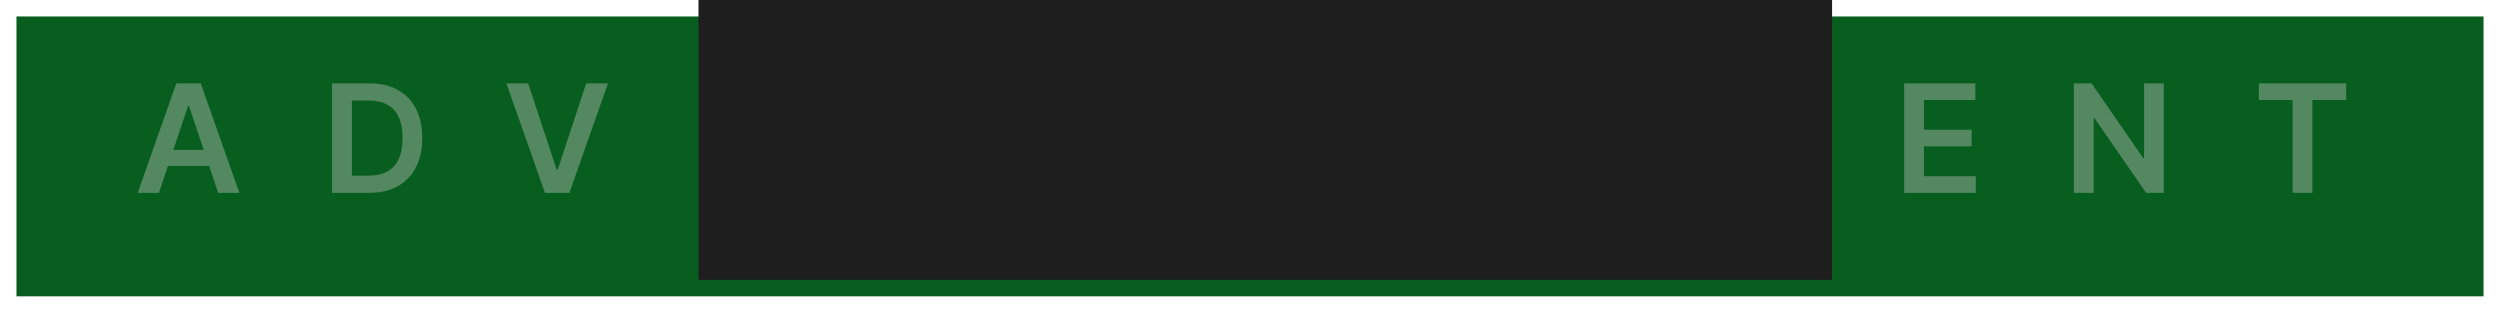 <svg width="1063" height="133" viewBox="0 0 1063 133" fill="none" xmlns="http://www.w3.org/2000/svg">
<g filter="url(#filter0_d_134_1335)">
<rect x="4" width="1049" height="119" fill="#085E1F"/>
</g>
<path opacity="0.38" d="M67.568 82H58.568L74.954 35.455H85.364L101.773 82H92.773L80.341 45H79.977L67.568 82ZM67.864 63.75H92.409V70.523H67.864V63.75ZM156.956 82H141.183V35.455H157.274C161.896 35.455 165.865 36.386 169.183 38.25C172.517 40.099 175.077 42.758 176.865 46.227C178.653 49.697 179.547 53.849 179.547 58.682C179.547 63.53 178.646 67.697 176.842 71.182C175.055 74.667 172.471 77.341 169.092 79.204C165.729 81.068 161.683 82 156.956 82ZM149.615 74.704H156.547C159.789 74.704 162.494 74.114 164.661 72.932C166.827 71.735 168.456 69.954 169.547 67.591C170.638 65.212 171.183 62.242 171.183 58.682C171.183 55.121 170.638 52.167 169.547 49.818C168.456 47.455 166.842 45.689 164.706 44.523C162.585 43.341 159.949 42.75 156.797 42.75H149.615V74.704ZM224.566 35.455L236.679 72.091H237.157L249.247 35.455H258.52L242.111 82H231.702L215.316 35.455H224.566ZM297.931 82V35.455H328.204V42.523H306.363V55.159H326.635V62.227H306.363V74.932H328.385V82H297.931ZM370.086 82V35.455H387.54C391.116 35.455 394.116 36.076 396.54 37.318C398.98 38.561 400.821 40.303 402.063 42.545C403.321 44.773 403.95 47.371 403.95 50.341C403.95 53.326 403.313 55.917 402.04 58.114C400.783 60.295 398.927 61.985 396.472 63.182C394.018 64.364 391.003 64.954 387.427 64.954H374.995V57.955H386.29C388.381 57.955 390.093 57.667 391.427 57.091C392.76 56.5 393.745 55.644 394.381 54.523C395.033 53.386 395.359 51.992 395.359 50.341C395.359 48.689 395.033 47.28 394.381 46.114C393.73 44.932 392.737 44.038 391.404 43.432C390.071 42.811 388.351 42.5 386.245 42.5H378.518V82H370.086ZM394.131 60.909L405.654 82H396.245L384.927 60.909H394.131ZM442.945 42.523V35.455H480.082V42.523H465.695V82H457.332V42.523H442.945ZM528.953 35.455V82H520.521V35.455H528.953ZM596.659 48.25C596.447 46.265 595.553 44.72 593.977 43.614C592.416 42.508 590.386 41.955 587.886 41.955C586.129 41.955 584.621 42.22 583.363 42.75C582.106 43.28 581.144 44 580.477 44.909C579.81 45.818 579.469 46.856 579.454 48.023C579.454 48.992 579.674 49.833 580.113 50.545C580.568 51.258 581.182 51.864 581.954 52.364C582.727 52.849 583.583 53.258 584.522 53.591C585.462 53.924 586.409 54.205 587.363 54.432L591.727 55.523C593.485 55.932 595.174 56.485 596.795 57.182C598.432 57.879 599.894 58.758 601.182 59.818C602.485 60.879 603.515 62.159 604.272 63.659C605.03 65.159 605.409 66.917 605.409 68.932C605.409 71.659 604.712 74.061 603.318 76.136C601.924 78.197 599.909 79.811 597.272 80.977C594.651 82.129 591.477 82.704 587.75 82.704C584.129 82.704 580.985 82.144 578.318 81.023C575.666 79.901 573.591 78.265 572.091 76.114C570.606 73.962 569.803 71.341 569.682 68.25H577.977C578.098 69.871 578.598 71.22 579.477 72.296C580.356 73.371 581.5 74.174 582.909 74.704C584.333 75.235 585.924 75.5 587.682 75.5C589.515 75.5 591.121 75.227 592.5 74.682C593.894 74.121 594.985 73.349 595.772 72.364C596.56 71.364 596.962 70.197 596.977 68.864C596.962 67.651 596.606 66.651 595.909 65.864C595.212 65.061 594.235 64.394 592.977 63.864C591.735 63.318 590.28 62.833 588.613 62.409L583.318 61.045C579.485 60.061 576.454 58.568 574.227 56.568C572.015 54.553 570.909 51.879 570.909 48.545C570.909 45.803 571.651 43.401 573.136 41.341C574.636 39.28 576.674 37.682 579.25 36.545C581.826 35.394 584.742 34.818 588 34.818C591.303 34.818 594.197 35.394 596.682 36.545C599.182 37.682 601.144 39.265 602.568 41.295C603.992 43.311 604.727 45.629 604.772 48.25H596.659ZM646.206 82V35.455H676.479V42.523H654.638V55.159H674.91V62.227H654.638V74.932H676.66V82H646.206ZM718.361 35.455H728.679L742.497 69.182H743.043L756.861 35.455H767.179V82H759.088V50.023H758.656L745.793 81.864H739.747L726.884 49.955H726.452V82H718.361V35.455ZM809.641 82V35.455H839.914V42.523H818.073V55.159H838.345V62.227H818.073V74.932H840.095V82H809.641ZM920.046 35.455V82H912.546L890.614 50.295H890.228V82H881.796V35.455H889.341L911.25 67.182H911.66V35.455H920.046ZM960.468 42.523V35.455H997.604V42.523H983.218V82H974.854V42.523H960.468Z" fill="#CDCDCD"/>
<rect x="297" width="482" height="119" fill="#1E1E1E" style="mix-blend-mode:hard-light"/>
<defs>
<filter id="filter0_d_134_1335" x="0.5" y="0" width="1062" height="132.5" filterUnits="userSpaceOnUse" color-interpolation-filters="sRGB">
<feFlood flood-opacity="0" result="BackgroundImageFix"/>
<feColorMatrix in="SourceAlpha" type="matrix" values="0 0 0 0 0 0 0 0 0 0 0 0 0 0 0 0 0 0 127 0" result="hardAlpha"/>
<feMorphology radius="2" operator="dilate" in="SourceAlpha" result="effect1_dropShadow_134_1335"/>
<feOffset dx="3" dy="7"/>
<feGaussianBlur stdDeviation="2.25"/>
<feComposite in2="hardAlpha" operator="out"/>
<feColorMatrix type="matrix" values="0 0 0 0 0 0 0 0 0 0 0 0 0 0 0 0 0 0 0.15 0"/>
<feBlend mode="normal" in2="BackgroundImageFix" result="effect1_dropShadow_134_1335"/>
<feBlend mode="normal" in="SourceGraphic" in2="effect1_dropShadow_134_1335" result="shape"/>
</filter>
</defs>
</svg>
